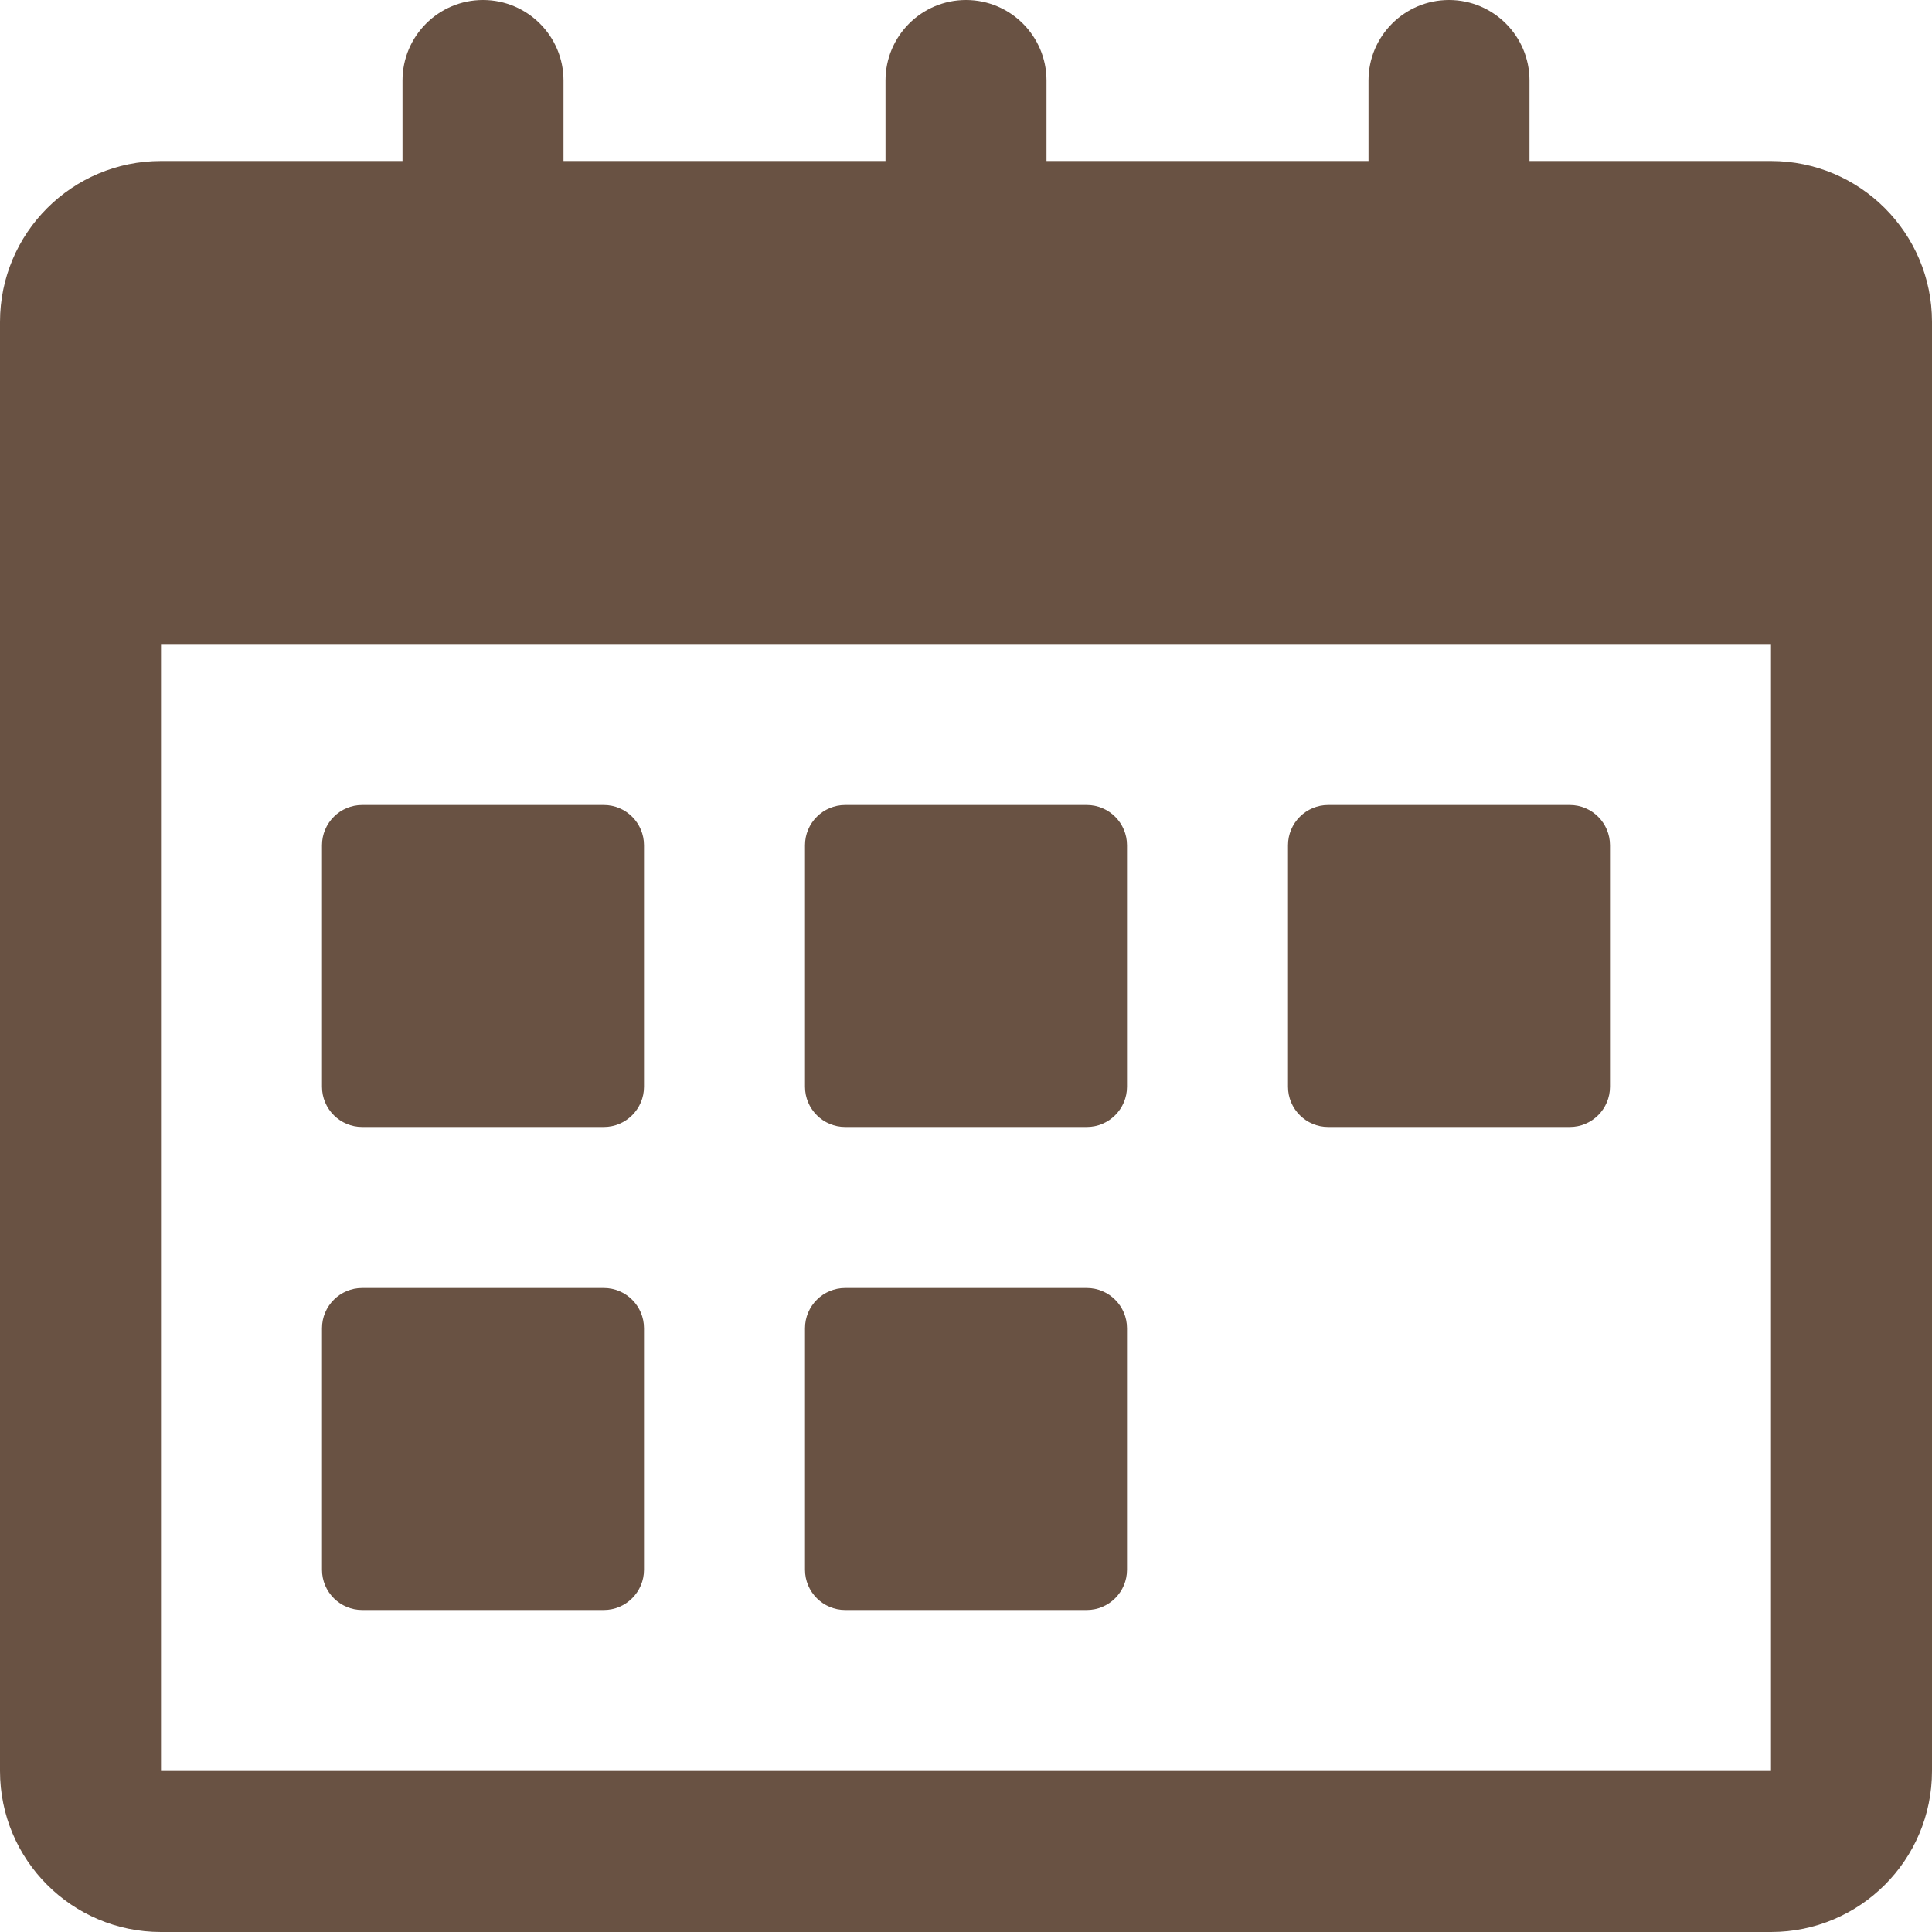 <svg width="30" height="30" viewBox="0 0 30 30" fill="none" xmlns="http://www.w3.org/2000/svg">
<path d="M5 13.125C5 12.78 5.28 12.5 5.625 12.5H9.375C9.72 12.5 10 12.78 10 13.125V16.875C10 17.22 9.72 17.5 9.375 17.5H5.625C5.28 17.5 5 17.22 5 16.875V13.125Z" fill="#695243"/>
<path d="M13.125 12.5C12.78 12.5 12.5 12.78 12.5 13.125V16.875C12.5 17.22 12.78 17.5 13.125 17.5H16.875C17.22 17.5 17.5 17.22 17.5 16.875V13.125C17.5 12.78 17.22 12.5 16.875 12.5H13.125Z" fill="#695243"/>
<path d="M20 13.125C20 12.78 20.28 12.5 20.625 12.5H24.375C24.72 12.5 25 12.78 25 13.125V16.875C25 17.22 24.72 17.5 24.375 17.5H20.625C20.28 17.5 20 17.22 20 16.875V13.125Z" fill="#695243"/>
<path d="M5.625 20C5.28 20 5 20.28 5 20.625V24.375C5 24.72 5.28 25 5.625 25H9.375C9.72 25 10 24.72 10 24.375V20.625C10 20.28 9.72 20 9.375 20H5.625Z" fill="#695243"/>
<path d="M12.5 20.625C12.5 20.28 12.78 20 13.125 20H16.875C17.22 20 17.5 20.28 17.5 20.625V24.375C17.5 24.72 17.22 25 16.875 25H13.125C12.78 25 12.5 24.72 12.5 24.375V20.625Z" fill="#695243"/>
<path fill-rule="evenodd" clip-rule="evenodd" d="M23.75 1.25C23.75 0.56 23.19 0 22.5 0C21.81 0 21.25 0.56 21.25 1.25V2.5H16.25V1.25C16.25 0.56 15.69 0 15 0C14.31 0 13.75 0.56 13.75 1.25V2.5H8.75V1.25C8.75 0.56 8.19 0 7.5 0C6.81 0 6.25 0.56 6.25 1.25V2.5H2.5C1.119 2.5 0 3.619 0 5V27.5C0 28.881 1.119 30 2.5 30H27.5C28.881 30 30 28.881 30 27.5V5C30 3.619 28.881 2.5 27.5 2.5H23.75V1.25ZM2.5 10L2.5 27.5H27.5V10H2.5Z" fill="#695243"/>
</svg>
